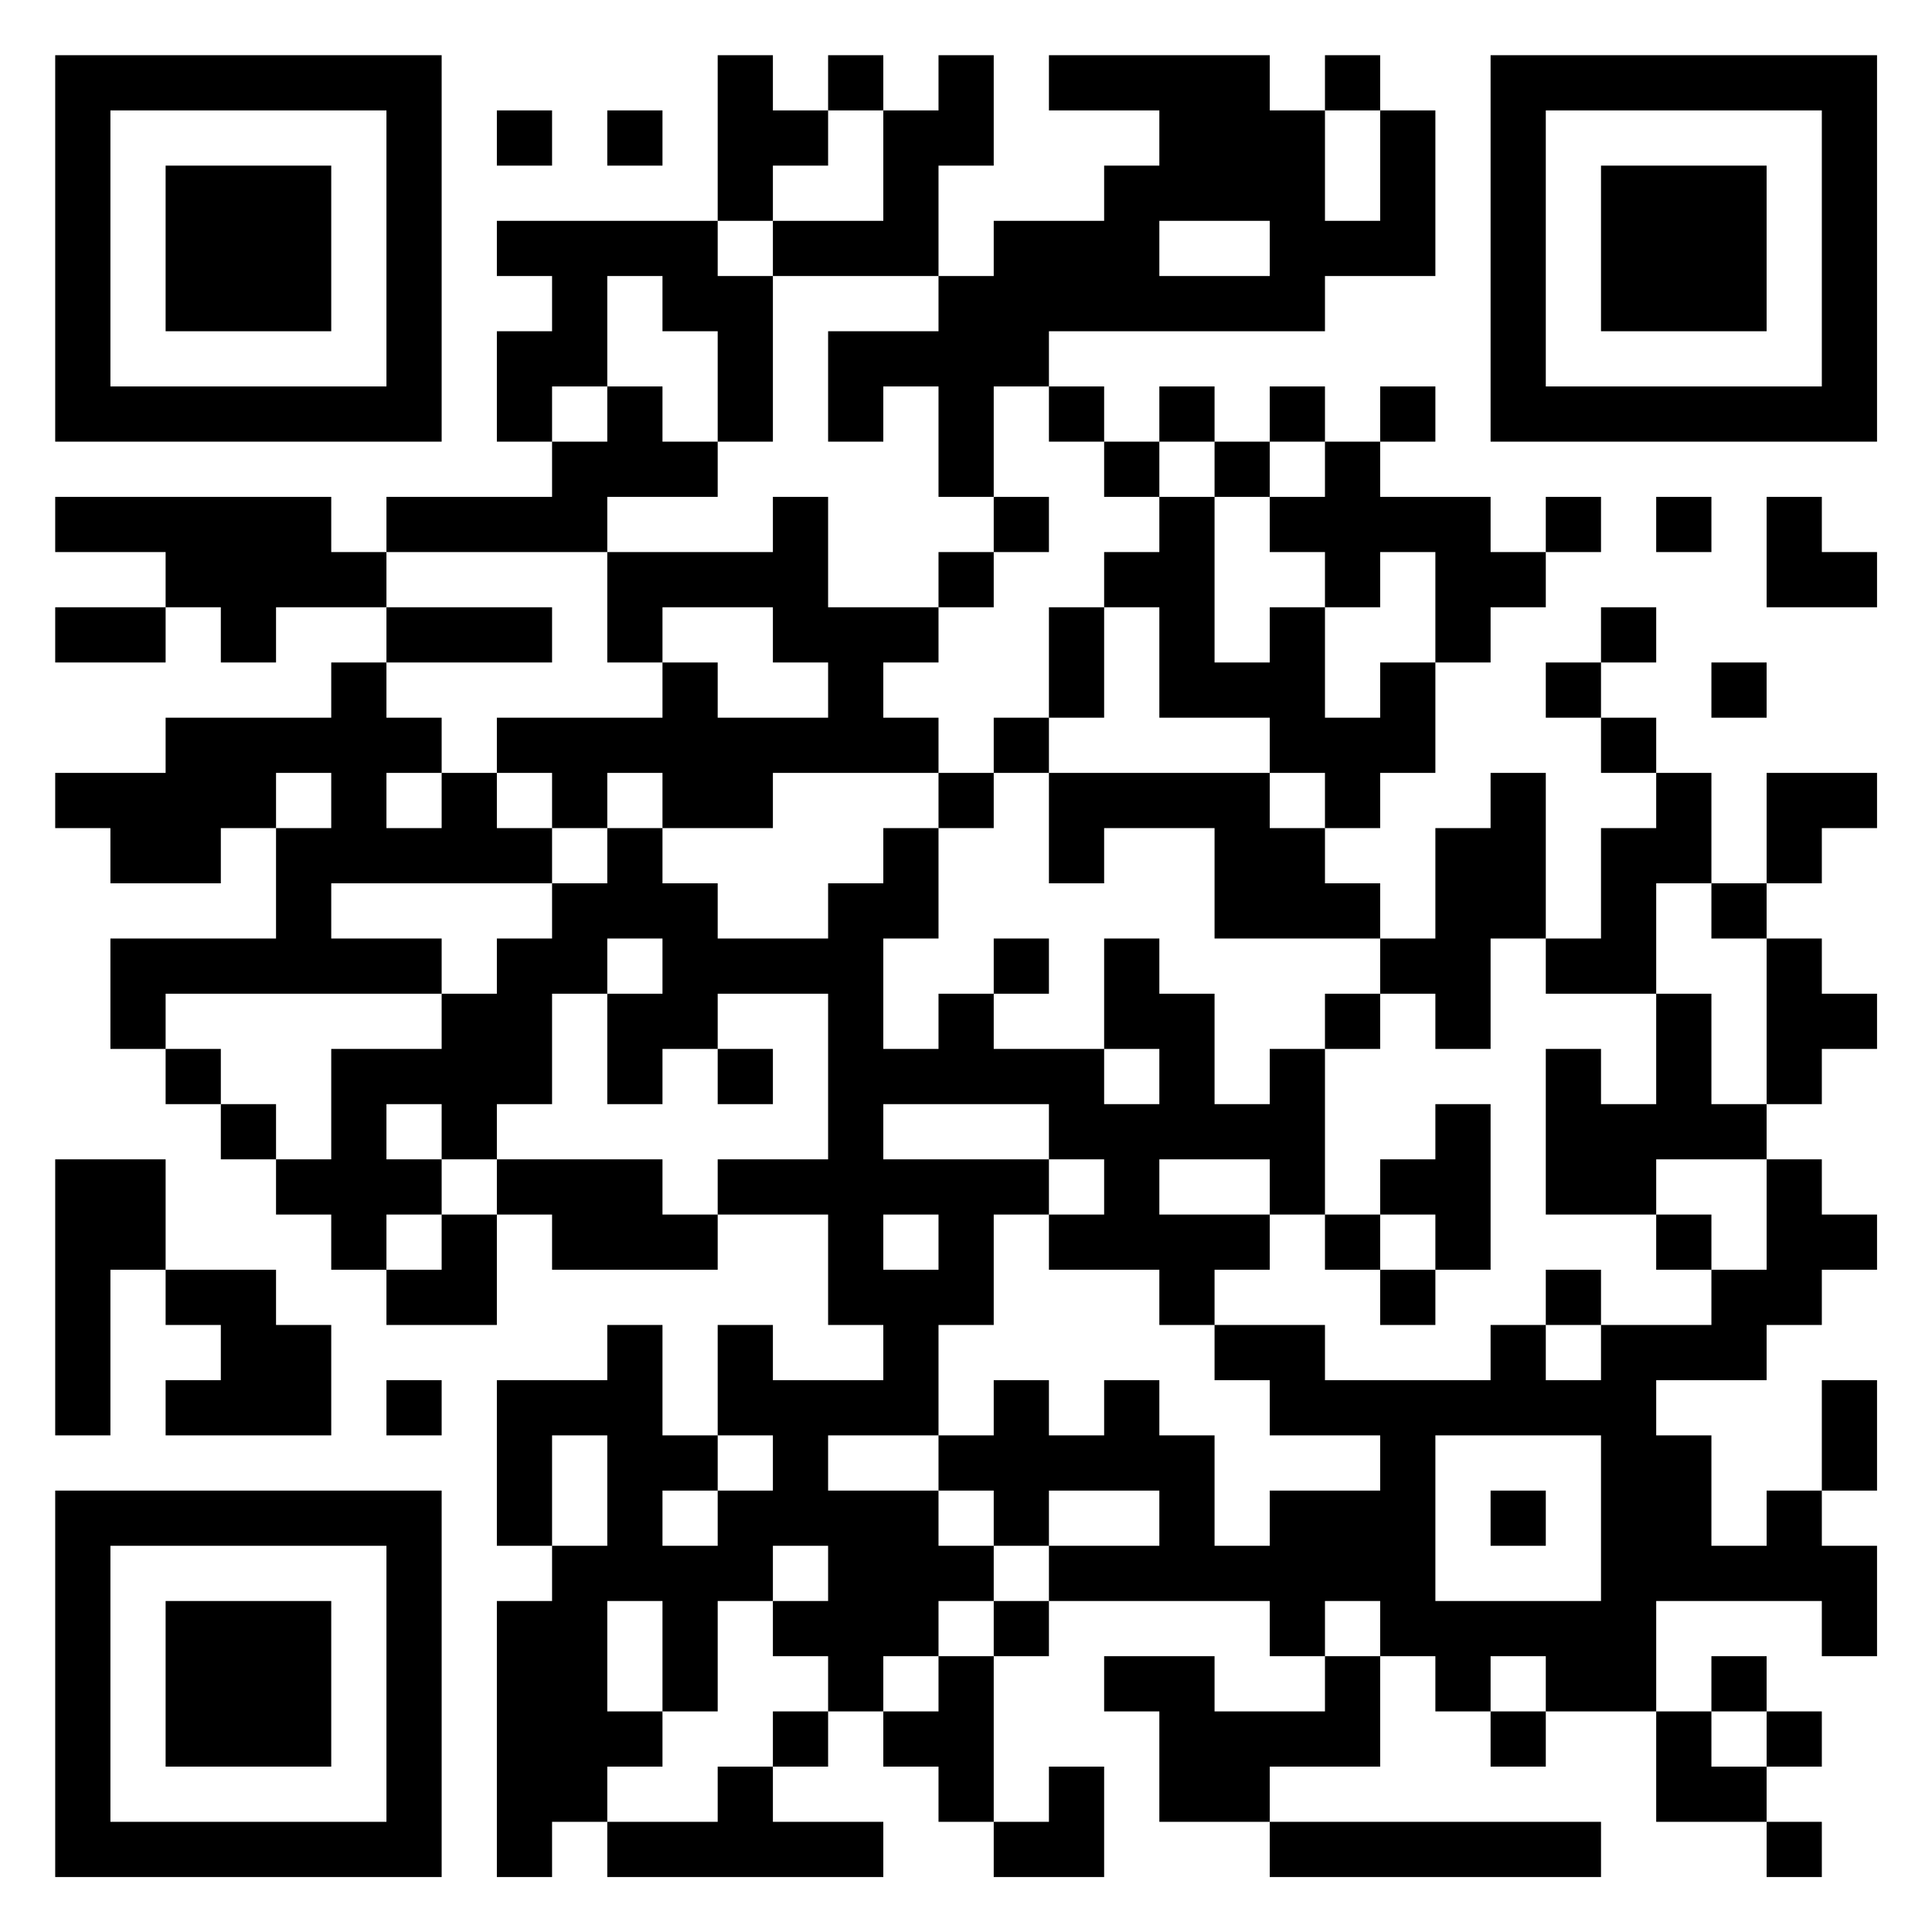<?xml version="1.0" encoding="UTF-8"?>
<svg xmlns="http://www.w3.org/2000/svg" version="1.1" width="80" height="80" viewBox="0 0 80 80"><rect x="0" y="0" width="80" height="80" fill="#ffffff"/><g transform="scale(2.286)"><g transform="translate(1,1)"><path fill-rule="evenodd" d="M12 0L12 3L8 3L8 4L9 4L9 5L8 5L8 7L9 7L9 8L6 8L6 9L5 9L5 8L0 8L0 9L2 9L2 10L0 10L0 11L2 11L2 10L3 10L3 11L4 11L4 10L6 10L6 11L5 11L5 12L2 12L2 13L0 13L0 14L1 14L1 15L3 15L3 14L4 14L4 16L1 16L1 18L2 18L2 19L3 19L3 20L4 20L4 21L5 21L5 22L6 22L6 23L8 23L8 21L9 21L9 22L12 22L12 21L14 21L14 23L15 23L15 24L13 24L13 23L12 23L12 25L11 25L11 23L10 23L10 24L8 24L8 27L9 27L9 28L8 28L8 33L9 33L9 32L10 32L10 33L15 33L15 32L13 32L13 31L14 31L14 30L15 30L15 31L16 31L16 32L17 32L17 33L19 33L19 31L18 31L18 32L17 32L17 29L18 29L18 28L22 28L22 29L23 29L23 30L21 30L21 29L19 29L19 30L20 30L20 32L22 32L22 33L28 33L28 32L22 32L22 31L24 31L24 29L25 29L25 30L26 30L26 31L27 31L27 30L29 30L29 32L31 32L31 33L32 33L32 32L31 32L31 31L32 31L32 30L31 30L31 29L30 29L30 30L29 30L29 28L32 28L32 29L33 29L33 27L32 27L32 26L33 26L33 24L32 24L32 26L31 26L31 27L30 27L30 25L29 25L29 24L31 24L31 23L32 23L32 22L33 22L33 21L32 21L32 20L31 20L31 19L32 19L32 18L33 18L33 17L32 17L32 16L31 16L31 15L32 15L32 14L33 14L33 13L31 13L31 15L30 15L30 13L29 13L29 12L28 12L28 11L29 11L29 10L28 10L28 11L27 11L27 12L28 12L28 13L29 13L29 14L28 14L28 16L27 16L27 13L26 13L26 14L25 14L25 16L24 16L24 15L23 15L23 14L24 14L24 13L25 13L25 11L26 11L26 10L27 10L27 9L28 9L28 8L27 8L27 9L26 9L26 8L24 8L24 7L25 7L25 6L24 6L24 7L23 7L23 6L22 6L22 7L21 7L21 6L20 6L20 7L19 7L19 6L18 6L18 5L23 5L23 4L25 4L25 1L24 1L24 0L23 0L23 1L22 1L22 0L18 0L18 1L20 1L20 2L19 2L19 3L17 3L17 4L16 4L16 2L17 2L17 0L16 0L16 1L15 1L15 0L14 0L14 1L13 1L13 0ZM8 1L8 2L9 2L9 1ZM10 1L10 2L11 2L11 1ZM14 1L14 2L13 2L13 3L12 3L12 4L13 4L13 7L12 7L12 5L11 5L11 4L10 4L10 6L9 6L9 7L10 7L10 6L11 6L11 7L12 7L12 8L10 8L10 9L6 9L6 10L9 10L9 11L6 11L6 12L7 12L7 13L6 13L6 14L7 14L7 13L8 13L8 14L9 14L9 15L5 15L5 16L7 16L7 17L2 17L2 18L3 18L3 19L4 19L4 20L5 20L5 18L7 18L7 17L8 17L8 16L9 16L9 15L10 15L10 14L11 14L11 15L12 15L12 16L14 16L14 15L15 15L15 14L16 14L16 16L15 16L15 18L16 18L16 17L17 17L17 18L19 18L19 19L20 19L20 18L19 18L19 16L20 16L20 17L21 17L21 19L22 19L22 18L23 18L23 21L22 21L22 20L20 20L20 21L22 21L22 22L21 22L21 23L20 23L20 22L18 22L18 21L19 21L19 20L18 20L18 19L15 19L15 20L18 20L18 21L17 21L17 23L16 23L16 25L14 25L14 26L16 26L16 27L17 27L17 28L16 28L16 29L15 29L15 30L16 30L16 29L17 29L17 28L18 28L18 27L20 27L20 26L18 26L18 27L17 27L17 26L16 26L16 25L17 25L17 24L18 24L18 25L19 25L19 24L20 24L20 25L21 25L21 27L22 27L22 26L24 26L24 25L22 25L22 24L21 24L21 23L23 23L23 24L26 24L26 23L27 23L27 24L28 24L28 23L30 23L30 22L31 22L31 20L29 20L29 21L27 21L27 18L28 18L28 19L29 19L29 17L30 17L30 19L31 19L31 16L30 16L30 15L29 15L29 17L27 17L27 16L26 16L26 18L25 18L25 17L24 17L24 16L21 16L21 14L19 14L19 15L18 15L18 13L22 13L22 14L23 14L23 13L22 13L22 12L20 12L20 10L19 10L19 9L20 9L20 8L21 8L21 11L22 11L22 10L23 10L23 12L24 12L24 11L25 11L25 9L24 9L24 10L23 10L23 9L22 9L22 8L23 8L23 7L22 7L22 8L21 8L21 7L20 7L20 8L19 8L19 7L18 7L18 6L17 6L17 8L16 8L16 6L15 6L15 7L14 7L14 5L16 5L16 4L13 4L13 3L15 3L15 1ZM23 1L23 3L24 3L24 1ZM20 3L20 4L22 4L22 3ZM13 8L13 9L10 9L10 11L11 11L11 12L8 12L8 13L9 13L9 14L10 14L10 13L11 13L11 14L13 14L13 13L16 13L16 14L17 14L17 13L18 13L18 12L19 12L19 10L18 10L18 12L17 12L17 13L16 13L16 12L15 12L15 11L16 11L16 10L17 10L17 9L18 9L18 8L17 8L17 9L16 9L16 10L14 10L14 8ZM29 8L29 9L30 9L30 8ZM31 8L31 10L33 10L33 9L32 9L32 8ZM11 10L11 11L12 11L12 12L14 12L14 11L13 11L13 10ZM30 11L30 12L31 12L31 11ZM4 13L4 14L5 14L5 13ZM10 16L10 17L9 17L9 19L8 19L8 20L7 20L7 19L6 19L6 20L7 20L7 21L6 21L6 22L7 22L7 21L8 21L8 20L11 20L11 21L12 21L12 20L14 20L14 17L12 17L12 18L11 18L11 19L10 19L10 17L11 17L11 16ZM17 16L17 17L18 17L18 16ZM23 17L23 18L24 18L24 17ZM12 18L12 19L13 19L13 18ZM25 19L25 20L24 20L24 21L23 21L23 22L24 22L24 23L25 23L25 22L26 22L26 19ZM0 20L0 25L1 25L1 22L2 22L2 23L3 23L3 24L2 24L2 25L5 25L5 23L4 23L4 22L2 22L2 20ZM15 21L15 22L16 22L16 21ZM24 21L24 22L25 22L25 21ZM29 21L29 22L30 22L30 21ZM27 22L27 23L28 23L28 22ZM6 24L6 25L7 25L7 24ZM9 25L9 27L10 27L10 25ZM12 25L12 26L11 26L11 27L12 27L12 26L13 26L13 25ZM25 25L25 28L28 28L28 25ZM26 26L26 27L27 27L27 26ZM13 27L13 28L12 28L12 30L11 30L11 28L10 28L10 30L11 30L11 31L10 31L10 32L12 32L12 31L13 31L13 30L14 30L14 29L13 29L13 28L14 28L14 27ZM23 28L23 29L24 29L24 28ZM26 29L26 30L27 30L27 29ZM30 30L30 31L31 31L31 30ZM0 0L0 7L7 7L7 0ZM1 1L1 6L6 6L6 1ZM2 2L2 5L5 5L5 2ZM26 0L26 7L33 7L33 0ZM27 1L27 6L32 6L32 1ZM28 2L28 5L31 5L31 2ZM0 26L0 33L7 33L7 26ZM1 27L1 32L6 32L6 27ZM2 28L2 31L5 31L5 28Z" fill="#000000"/></g></g></svg>

